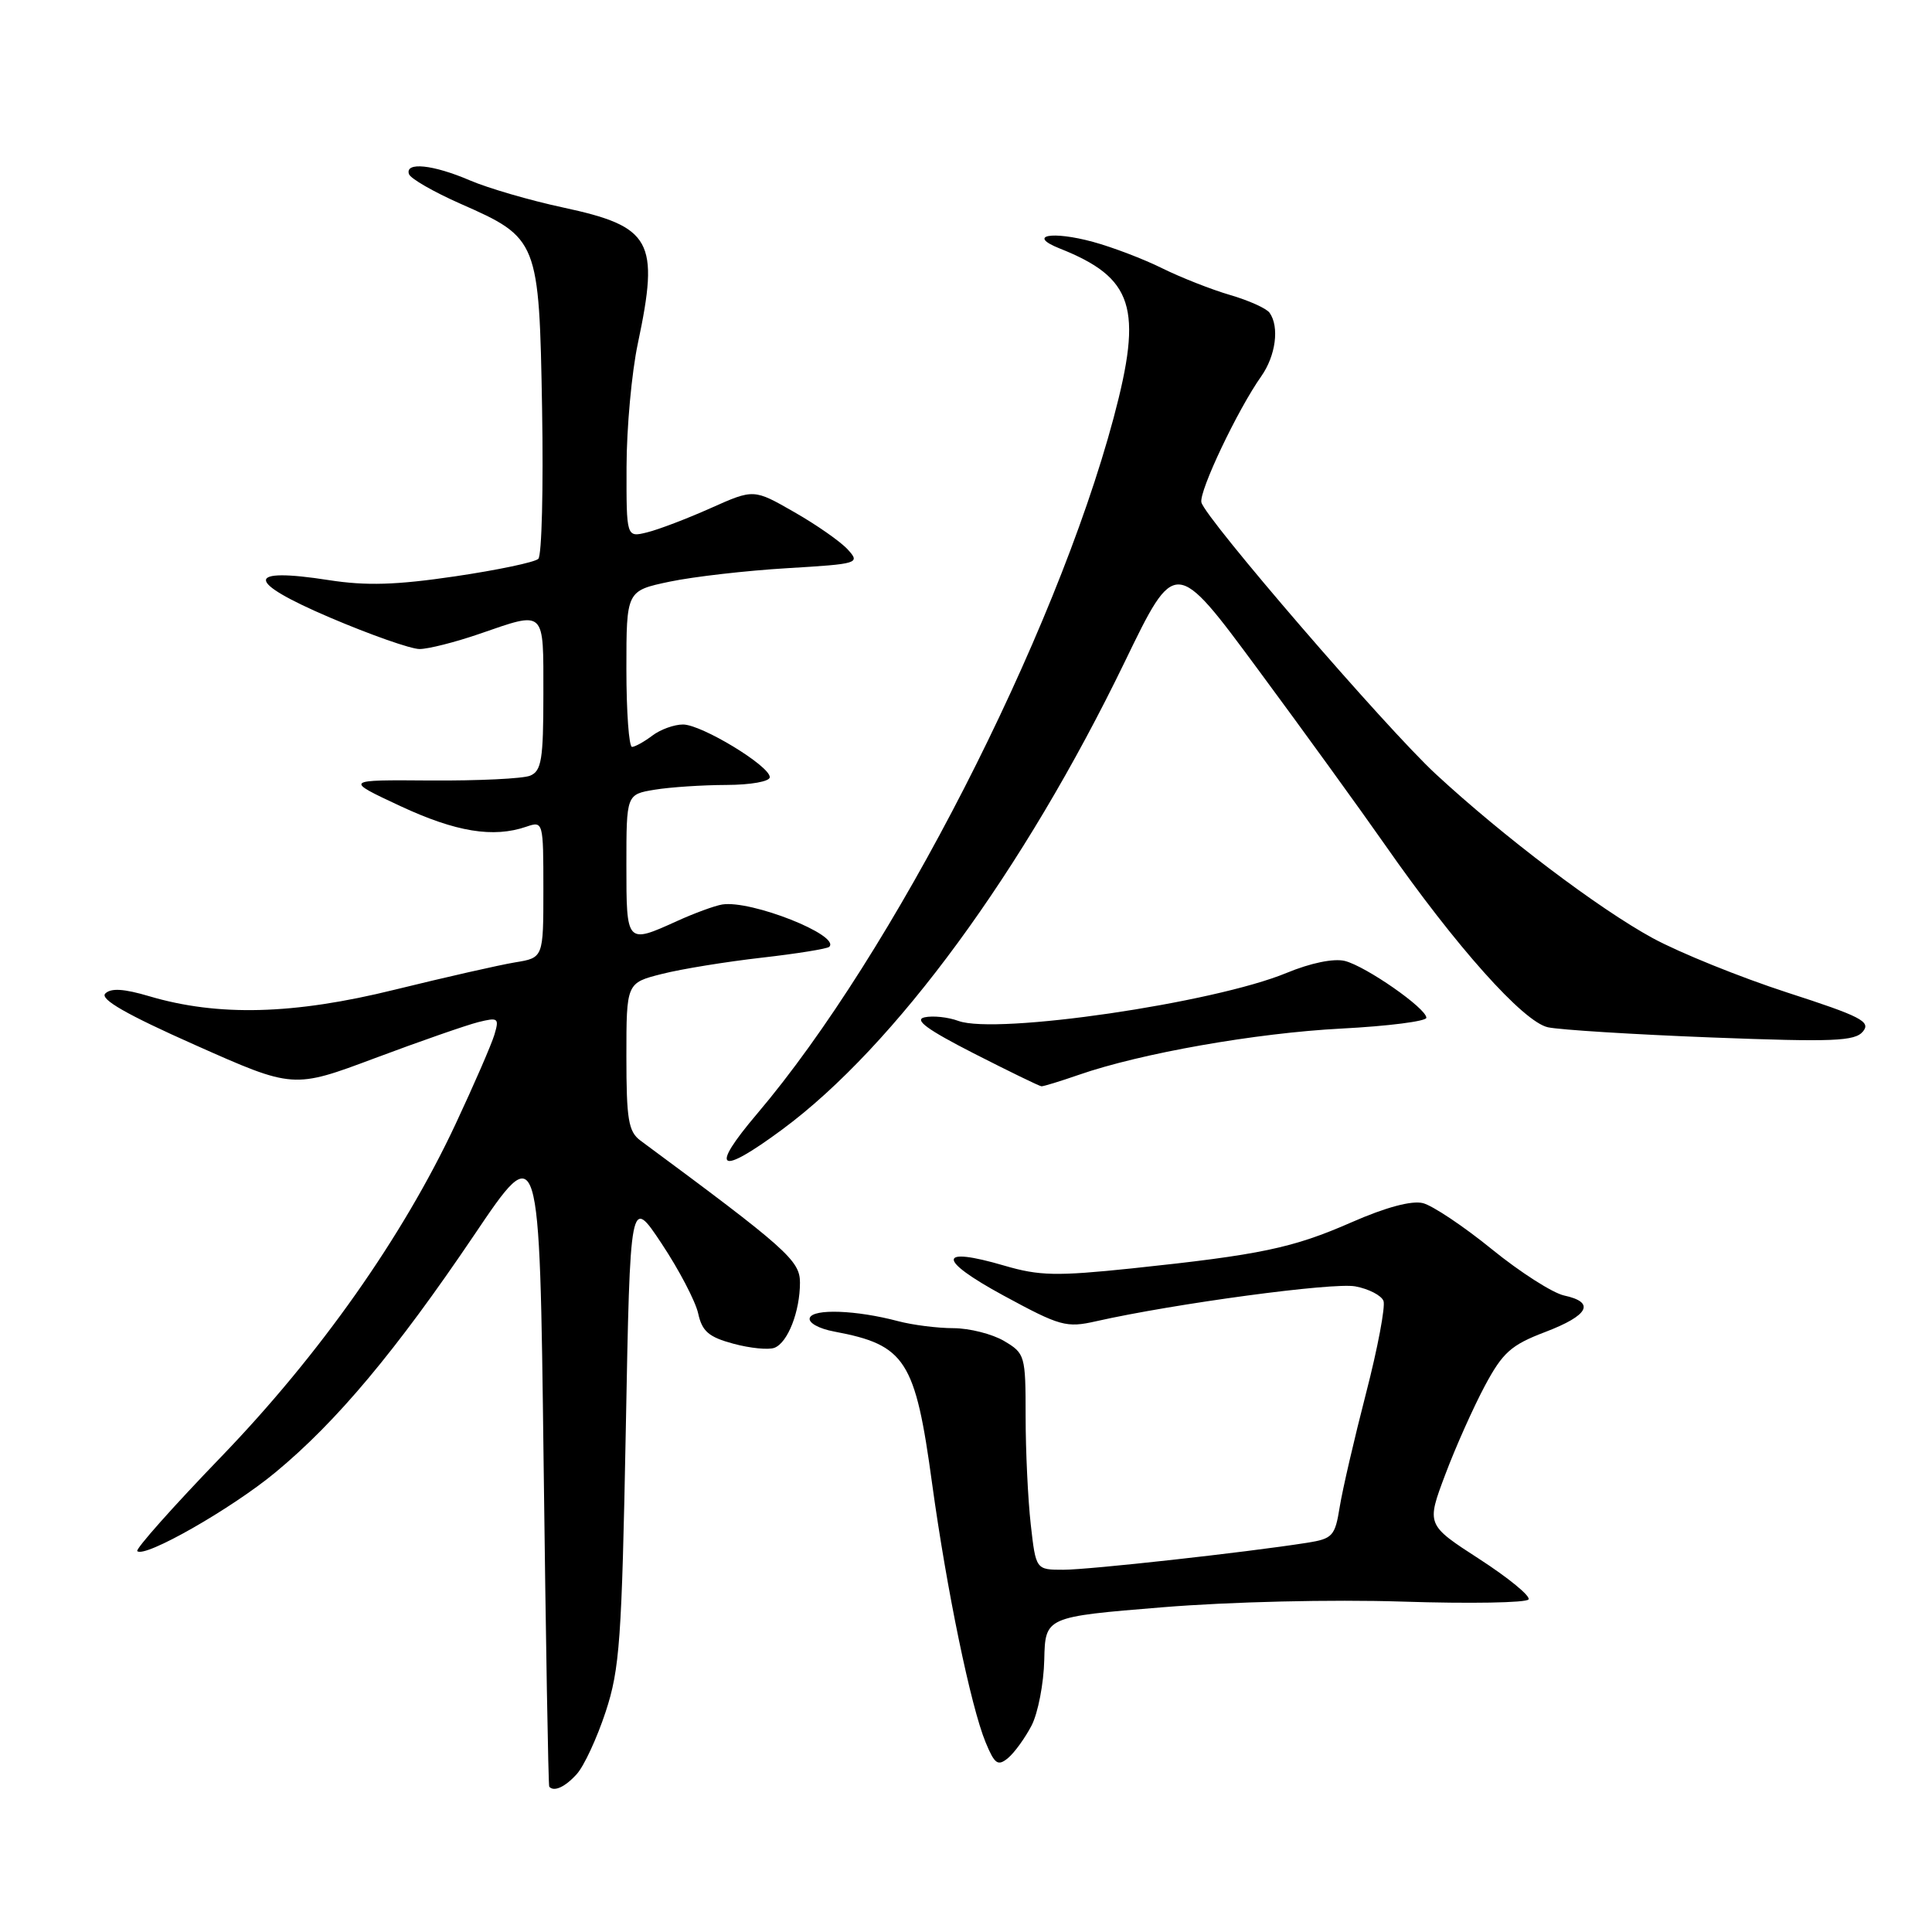 <?xml version="1.0" encoding="UTF-8" standalone="no"?>
<!DOCTYPE svg PUBLIC "-//W3C//DTD SVG 1.1//EN" "http://www.w3.org/Graphics/SVG/1.1/DTD/svg11.dtd" >
<svg xmlns="http://www.w3.org/2000/svg" xmlns:xlink="http://www.w3.org/1999/xlink" version="1.1" viewBox="0 0 256 256">
 <g >
 <path fill="currentColor"
d=" M 76.42 235.08 C 77.38 234.03 79.10 230.32 80.25 226.83 C 82.12 221.16 82.39 217.29 82.92 189.50 C 83.50 158.50 83.50 158.50 87.68 164.80 C 89.98 168.26 92.15 172.42 92.51 174.03 C 93.03 176.41 93.91 177.17 97.18 178.05 C 99.40 178.65 101.84 178.89 102.62 178.59 C 104.39 177.91 106.00 173.78 106.00 169.94 C 106.00 167.03 104.23 165.45 84.86 151.13 C 83.27 149.95 83.00 148.34 83.00 140.00 C 83.00 130.24 83.00 130.24 87.72 129.05 C 90.32 128.39 96.26 127.43 100.92 126.90 C 105.58 126.37 109.61 125.72 109.88 125.46 C 111.40 123.94 99.52 119.24 95.70 119.85 C 94.71 120.01 92.01 121.00 89.70 122.05 C 83.00 125.09 83.00 125.08 83.00 114.63 C 83.00 105.26 83.00 105.26 86.75 104.64 C 88.81 104.30 93.09 104.02 96.25 104.01 C 99.49 104.00 102.00 103.55 102.00 102.98 C 102.00 101.48 92.96 96.00 90.50 96.00 C 89.33 96.00 87.51 96.66 86.44 97.47 C 85.37 98.28 84.16 98.95 83.75 98.97 C 83.34 98.99 83.00 94.34 83.00 88.64 C 83.00 78.28 83.00 78.28 88.75 77.07 C 91.91 76.41 98.90 75.61 104.27 75.29 C 113.77 74.72 114.00 74.65 112.34 72.82 C 111.40 71.78 108.21 69.55 105.25 67.86 C 99.88 64.78 99.88 64.78 94.19 67.32 C 91.06 68.72 87.26 70.17 85.75 70.54 C 83.00 71.22 83.00 71.22 83.02 61.86 C 83.03 56.71 83.70 49.35 84.52 45.50 C 87.40 31.89 86.37 30.02 74.59 27.49 C 70.24 26.56 64.69 24.94 62.26 23.90 C 57.37 21.80 53.64 21.42 54.19 23.07 C 54.39 23.66 57.46 25.43 61.02 27.00 C 71.33 31.54 71.44 31.82 71.83 54.19 C 72.01 64.67 71.79 73.61 71.33 74.05 C 70.87 74.50 65.91 75.54 60.29 76.37 C 52.49 77.52 48.55 77.64 43.58 76.87 C 32.42 75.13 32.46 77.02 43.70 81.82 C 49.09 84.12 54.44 86.00 55.59 86.00 C 56.74 86.00 60.30 85.10 63.50 84.00 C 72.35 80.95 72.00 80.62 72.00 92.03 C 72.00 100.64 71.75 102.16 70.25 102.78 C 69.29 103.18 63.35 103.46 57.05 103.42 C 45.60 103.33 45.60 103.33 53.05 106.81 C 60.41 110.24 65.37 111.05 69.75 109.54 C 71.97 108.78 72.00 108.87 72.00 117.84 C 72.00 126.91 72.00 126.91 68.25 127.52 C 66.19 127.86 59.01 129.49 52.30 131.14 C 38.91 134.45 28.91 134.71 19.76 132.00 C 16.42 131.01 14.70 130.90 13.95 131.65 C 13.21 132.39 16.74 134.42 25.88 138.48 C 38.87 144.26 38.87 144.26 49.68 140.21 C 55.63 137.98 61.79 135.84 63.36 135.44 C 66.02 134.78 66.17 134.89 65.51 137.11 C 65.11 138.43 62.79 143.77 60.34 149.00 C 53.36 163.89 42.39 179.46 29.31 193.03 C 22.93 199.64 17.93 205.27 18.19 205.53 C 19.15 206.49 30.66 199.93 36.48 195.11 C 44.60 188.40 52.48 178.98 62.83 163.65 C 71.50 150.79 71.50 150.79 72.03 193.65 C 72.32 217.22 72.65 236.61 72.78 236.75 C 73.41 237.46 74.88 236.79 76.42 235.08 Z  M 136.69 228.64 C 137.54 226.99 138.30 223.07 138.37 219.94 C 138.50 214.24 138.50 214.24 154.06 212.97 C 163.01 212.24 176.50 211.92 185.83 212.22 C 194.75 212.51 202.27 212.38 202.54 211.93 C 202.82 211.49 199.88 209.08 196.02 206.58 C 189.00 202.04 189.00 202.04 191.50 195.40 C 192.87 191.75 195.24 186.46 196.75 183.63 C 199.12 179.21 200.22 178.22 204.74 176.50 C 210.54 174.29 211.43 172.56 207.25 171.66 C 205.74 171.33 201.43 168.58 197.69 165.54 C 193.94 162.49 189.82 159.74 188.54 159.42 C 187.06 159.05 183.62 159.97 179.11 161.95 C 171.29 165.38 167.05 166.27 149.97 168.07 C 139.99 169.11 137.71 169.06 133.10 167.71 C 124.20 165.10 124.13 166.86 132.94 171.65 C 140.48 175.74 141.28 175.97 145.25 175.07 C 155.64 172.73 176.65 169.90 179.58 170.45 C 181.36 170.78 183.04 171.65 183.32 172.38 C 183.59 173.11 182.56 178.61 181.01 184.60 C 179.46 190.60 177.89 197.38 177.52 199.67 C 176.90 203.55 176.58 203.89 173.17 204.43 C 164.94 205.72 144.32 208.00 140.91 208.00 C 137.26 208.00 137.26 208.00 136.58 202.00 C 136.21 198.70 135.90 192.25 135.90 187.68 C 135.90 179.60 135.82 179.33 133.05 177.69 C 131.48 176.76 128.46 176.00 126.35 175.99 C 124.23 175.99 120.92 175.57 119.00 175.06 C 113.46 173.59 107.73 173.38 107.30 174.63 C 107.08 175.27 108.50 176.06 110.55 176.44 C 119.99 178.21 121.28 180.21 123.51 196.59 C 125.44 210.65 128.64 226.14 130.60 230.87 C 131.80 233.77 132.22 234.06 133.57 232.95 C 134.43 232.23 135.83 230.29 136.69 228.64 Z  M 103.64 149.67 C 118.59 138.63 135.64 115.36 149.04 87.69 C 155.73 73.87 155.73 73.87 166.68 88.69 C 172.70 96.83 180.26 107.28 183.49 111.90 C 192.92 125.42 201.85 135.41 205.11 136.12 C 206.69 136.46 216.45 137.07 226.79 137.47 C 242.95 138.09 245.78 137.97 246.85 136.68 C 247.94 135.37 246.57 134.67 236.80 131.51 C 230.59 129.49 222.57 126.25 219.00 124.31 C 211.85 120.42 199.16 110.82 190.24 102.56 C 183.63 96.44 159.65 68.63 159.19 66.56 C 158.87 65.08 163.99 54.29 167.13 49.85 C 169.04 47.13 169.55 43.32 168.23 41.45 C 167.83 40.87 165.47 39.81 163.00 39.09 C 160.53 38.37 156.47 36.77 154.00 35.55 C 151.53 34.32 147.40 32.75 144.83 32.05 C 139.35 30.56 136.07 31.19 140.38 32.91 C 150.21 36.81 151.46 40.75 147.56 55.37 C 139.79 84.42 118.28 126.42 100.32 147.58 C 93.94 155.10 95.21 155.90 103.64 149.67 Z  M 142.95 142.42 C 151.14 139.57 166.40 136.88 177.75 136.29 C 183.94 135.97 189.00 135.32 189.00 134.86 C 189.00 133.61 181.00 128.04 178.20 127.33 C 176.72 126.97 173.69 127.59 170.47 128.92 C 160.84 132.91 132.05 137.12 127.00 135.28 C 125.62 134.77 123.61 134.56 122.51 134.80 C 121.07 135.12 122.87 136.43 129.01 139.57 C 133.68 141.95 137.72 143.92 138.00 143.94 C 138.28 143.95 140.50 143.27 142.95 142.42 Z "/>
</g>
</svg>